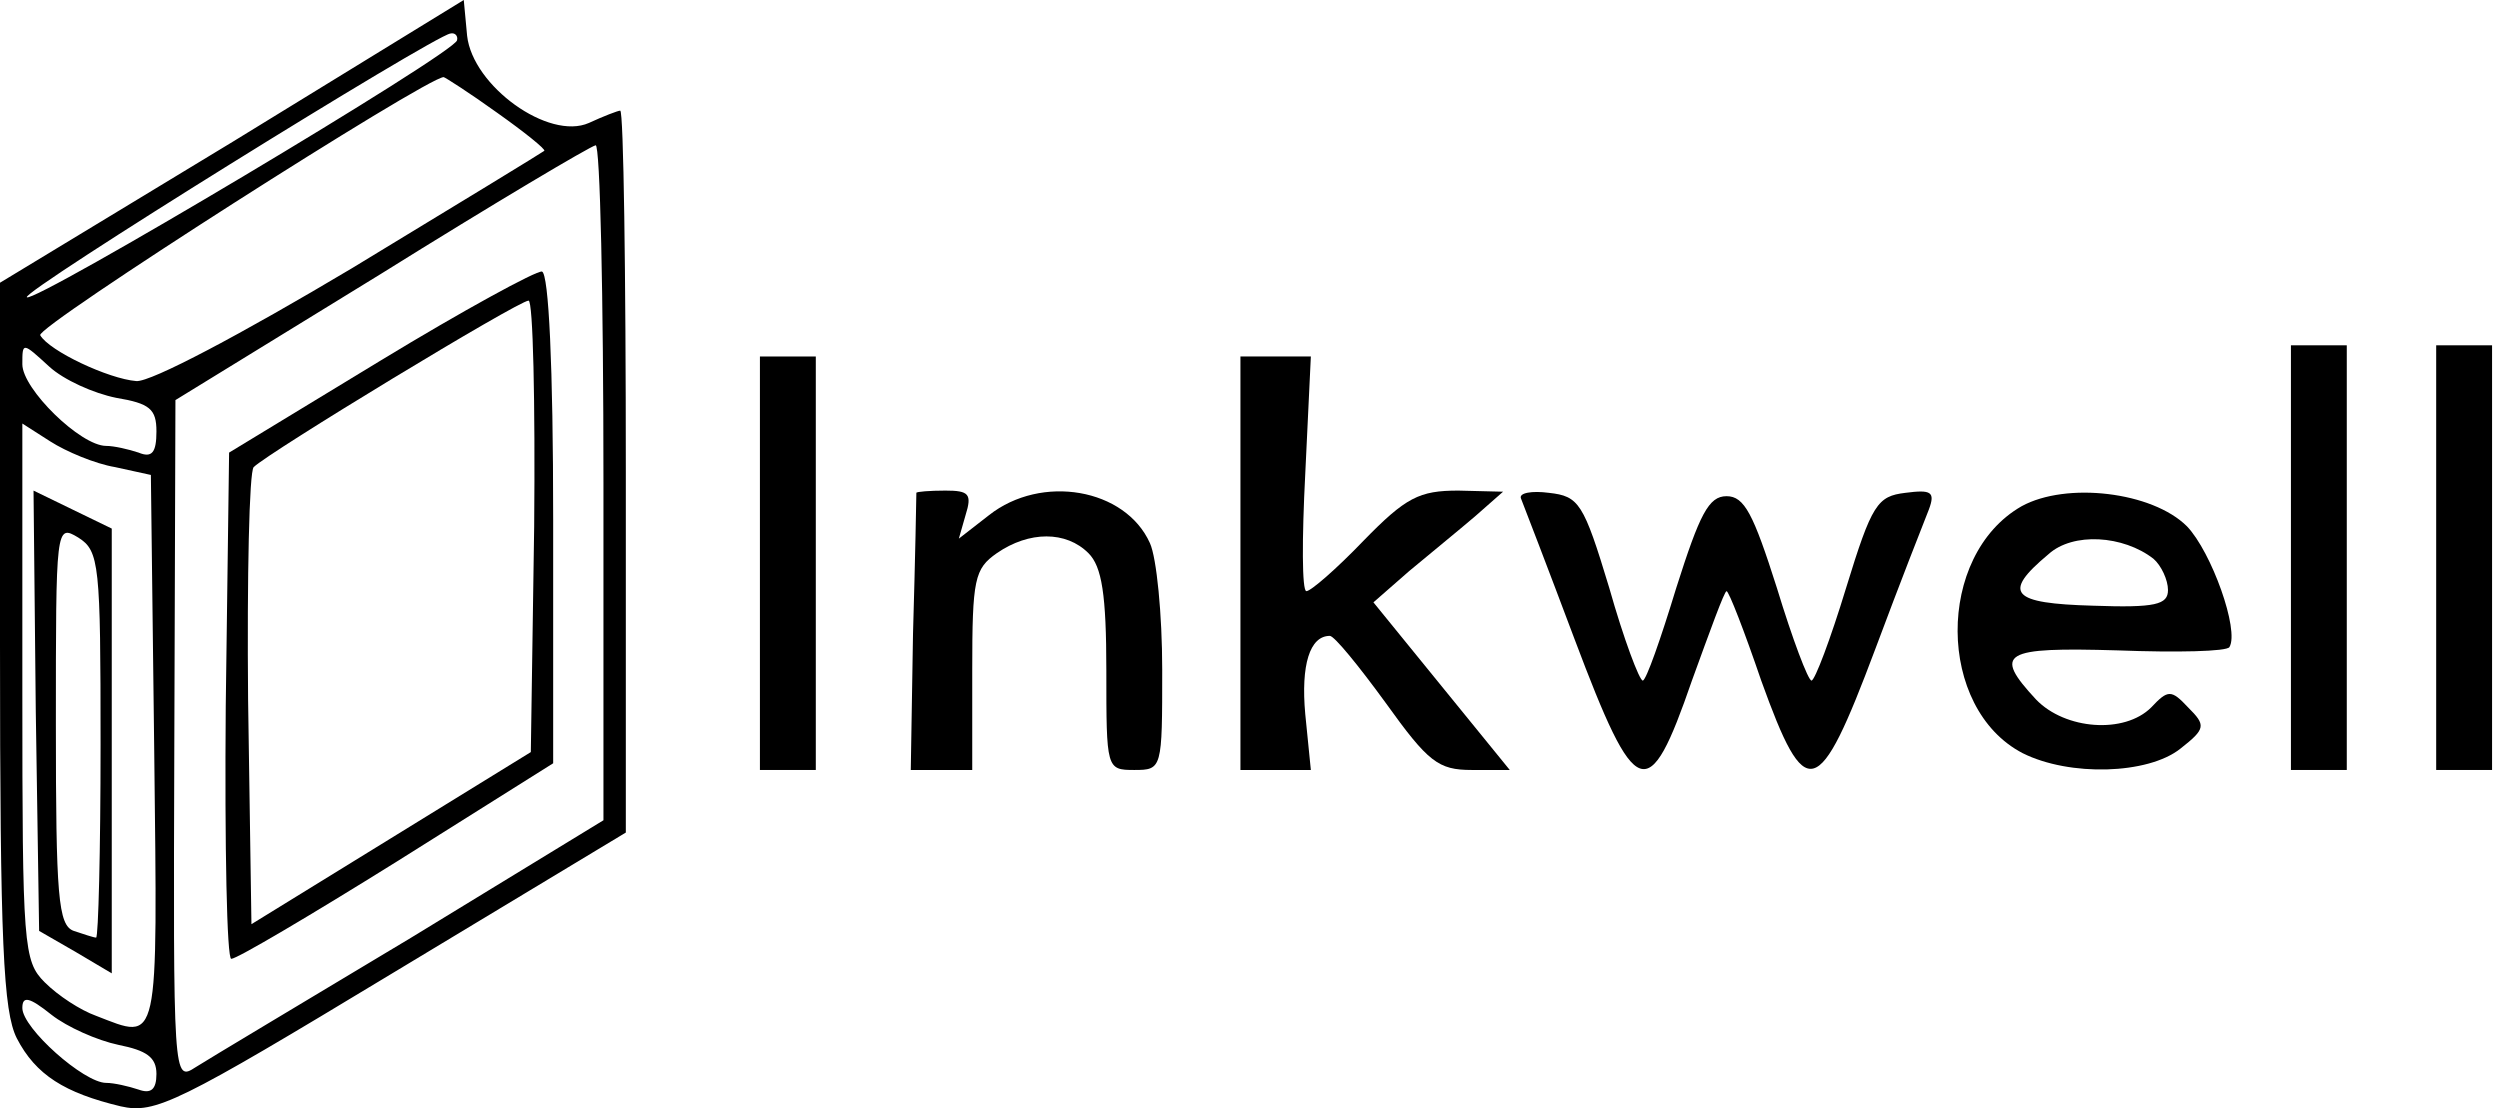 <svg width="97" height="43" viewBox="0 0 97 43" fill="none" xmlns="http://www.w3.org/2000/svg">
<path d="M9.019 5.507L0 10.97V25.019C0 36.639 0.13 39.241 0.65 40.281C1.388 41.712 2.515 42.406 4.683 42.926C6.027 43.23 6.894 42.796 15.219 37.766L24.282 32.303V18.298C24.282 10.58 24.195 4.293 24.065 4.293C23.978 4.293 23.414 4.509 22.851 4.77C21.29 5.463 18.341 3.339 18.124 1.388L17.994 0L9.019 5.507ZM17.734 1.561C17.691 2.038 1.301 11.794 1.041 11.534C0.824 11.317 16.824 1.388 17.474 1.301C17.647 1.257 17.777 1.388 17.734 1.561ZM19.295 4.379C20.336 5.116 21.203 5.81 21.116 5.854C21.073 5.897 17.734 7.935 13.658 10.406C9.366 12.965 5.854 14.829 5.29 14.786C4.206 14.699 1.908 13.615 1.561 13.008C1.344 12.704 16.563 2.992 17.214 2.992C17.257 2.992 18.211 3.599 19.295 4.379ZM23.414 18.731V31.826L15.956 36.379C11.837 38.85 8.065 41.105 7.588 41.409C6.721 41.972 6.721 41.886 6.764 28.747L6.807 15.523L14.786 10.623C19.165 7.891 22.894 5.68 23.111 5.637C23.284 5.593 23.414 11.49 23.414 18.731ZM4.509 15.436C5.81 15.653 6.07 15.87 6.07 16.737C6.07 17.561 5.897 17.777 5.377 17.561C4.986 17.431 4.423 17.301 4.119 17.301C3.122 17.301 0.867 15.089 0.867 14.135C0.867 13.268 0.867 13.268 1.908 14.222C2.472 14.742 3.642 15.263 4.509 15.436ZM4.466 18.124L5.854 18.428L5.984 29.138C6.114 40.758 6.2 40.368 3.729 39.414C3.122 39.197 2.255 38.634 1.734 38.113C0.911 37.289 0.867 36.726 0.867 26.84V16.433L1.951 17.127C2.558 17.517 3.686 17.994 4.466 18.124ZM4.596 40.541C5.68 40.758 6.07 41.018 6.07 41.669C6.07 42.276 5.854 42.449 5.377 42.276C4.986 42.146 4.423 42.016 4.119 42.016C3.252 42.016 0.867 39.891 0.867 39.111C0.867 38.634 1.127 38.677 1.995 39.371C2.602 39.848 3.772 40.368 4.596 40.541Z" fill="black"/>
<path d="M14.742 14.005L8.889 17.561L8.759 27.403C8.715 32.823 8.802 37.246 8.975 37.203C9.192 37.203 12.054 35.512 15.393 33.43L21.463 29.615V20.162C21.463 14.179 21.29 10.623 21.029 10.536C20.813 10.493 17.951 12.054 14.742 14.005ZM20.726 20.422L20.596 29.181L15.176 32.52L9.756 35.858L9.626 27.143C9.583 22.374 9.669 18.298 9.843 18.124C10.406 17.561 20.119 11.664 20.509 11.664C20.683 11.664 20.769 15.61 20.726 20.422Z" fill="black"/>
<path d="M1.388 27.577L1.518 36.119L2.948 36.943L4.336 37.766V29.138V20.509L2.818 19.772L1.301 19.035L1.388 27.577ZM3.902 28.878C3.902 32.997 3.816 36.379 3.729 36.379C3.642 36.379 3.252 36.249 2.862 36.119C2.255 35.902 2.168 34.775 2.168 28.097C2.168 20.422 2.168 20.336 3.035 20.856C3.859 21.376 3.902 21.897 3.902 28.878Z" fill="black"/>
<path d="M88.888 21.637V29.875H89.972H91.055V21.637V13.398H89.972H88.888V21.637Z" fill="black"/>
<path d="M94.524 21.637V29.875H95.608H96.692V21.637V13.398H95.608H94.524V21.637Z" fill="black"/>
<path d="M29.485 21.853V29.875H30.569H31.653V21.853V13.832H30.569H29.485V21.853Z" fill="black"/>
<path d="M48.129 21.853V29.875H49.474H50.861L50.644 27.707C50.471 25.799 50.818 24.672 51.598 24.672C51.772 24.672 52.725 25.842 53.766 27.273C55.414 29.571 55.804 29.875 57.105 29.875H58.579L55.934 26.623L53.289 23.371L54.677 22.157C55.457 21.506 56.628 20.552 57.235 20.032L58.319 19.078L56.584 19.035C55.067 19.035 54.547 19.295 52.899 20.986C51.858 22.07 50.861 22.937 50.688 22.937C50.514 22.937 50.514 20.899 50.644 18.384L50.861 13.832H49.474H48.129V21.853Z" fill="black"/>
<path d="M35.555 19.122C35.555 19.208 35.512 21.637 35.425 24.585L35.338 29.875H36.552H37.723V26.016C37.723 22.46 37.81 22.07 38.677 21.463C39.934 20.596 41.365 20.596 42.232 21.463C42.753 21.983 42.926 23.067 42.926 26.016C42.926 29.831 42.926 29.875 44.01 29.875C45.094 29.875 45.094 29.831 45.094 25.973C45.094 23.848 44.877 21.637 44.617 21.073C43.663 18.948 40.411 18.384 38.373 19.989L37.203 20.899L37.463 19.989C37.723 19.165 37.593 19.035 36.682 19.035C36.075 19.035 35.555 19.078 35.555 19.122Z" fill="black"/>
<path d="M59.013 19.338C59.099 19.555 60.053 22.027 61.094 24.802C63.479 31.132 63.956 31.306 65.647 26.406C66.341 24.498 66.904 22.937 66.991 22.937C67.078 22.937 67.685 24.498 68.335 26.406C70.069 31.219 70.546 31.089 72.758 25.192C73.712 22.634 74.665 20.206 74.839 19.772C75.099 19.078 74.926 18.992 73.928 19.122C72.844 19.252 72.628 19.555 71.63 22.807C71.023 24.802 70.416 26.406 70.286 26.406C70.156 26.406 69.549 24.802 68.942 22.807C68.031 19.945 67.685 19.252 66.991 19.252C66.297 19.252 65.95 19.945 65.04 22.807C64.433 24.802 63.869 26.406 63.739 26.406C63.609 26.406 63.002 24.802 62.438 22.807C61.441 19.512 61.267 19.252 60.097 19.122C59.446 19.035 58.926 19.122 59.013 19.338Z" fill="black"/>
<path d="M78.438 19.642C75.099 21.55 75.142 27.49 78.481 29.224C80.302 30.135 83.338 30.048 84.595 29.051C85.592 28.271 85.592 28.14 84.898 27.447C84.248 26.753 84.118 26.753 83.468 27.447C82.427 28.487 80.129 28.314 79.001 27.143C77.311 25.322 77.701 25.105 82.167 25.235C84.465 25.322 86.416 25.279 86.503 25.105C86.893 24.455 85.809 21.42 84.855 20.422C83.511 19.078 80.172 18.688 78.438 19.642ZM83.554 21.68C83.858 21.94 84.118 22.504 84.118 22.894C84.118 23.458 83.641 23.588 81.213 23.501C78.048 23.414 77.657 23.024 79.478 21.506C80.432 20.639 82.384 20.769 83.554 21.68Z" fill="black"/>
</svg>
